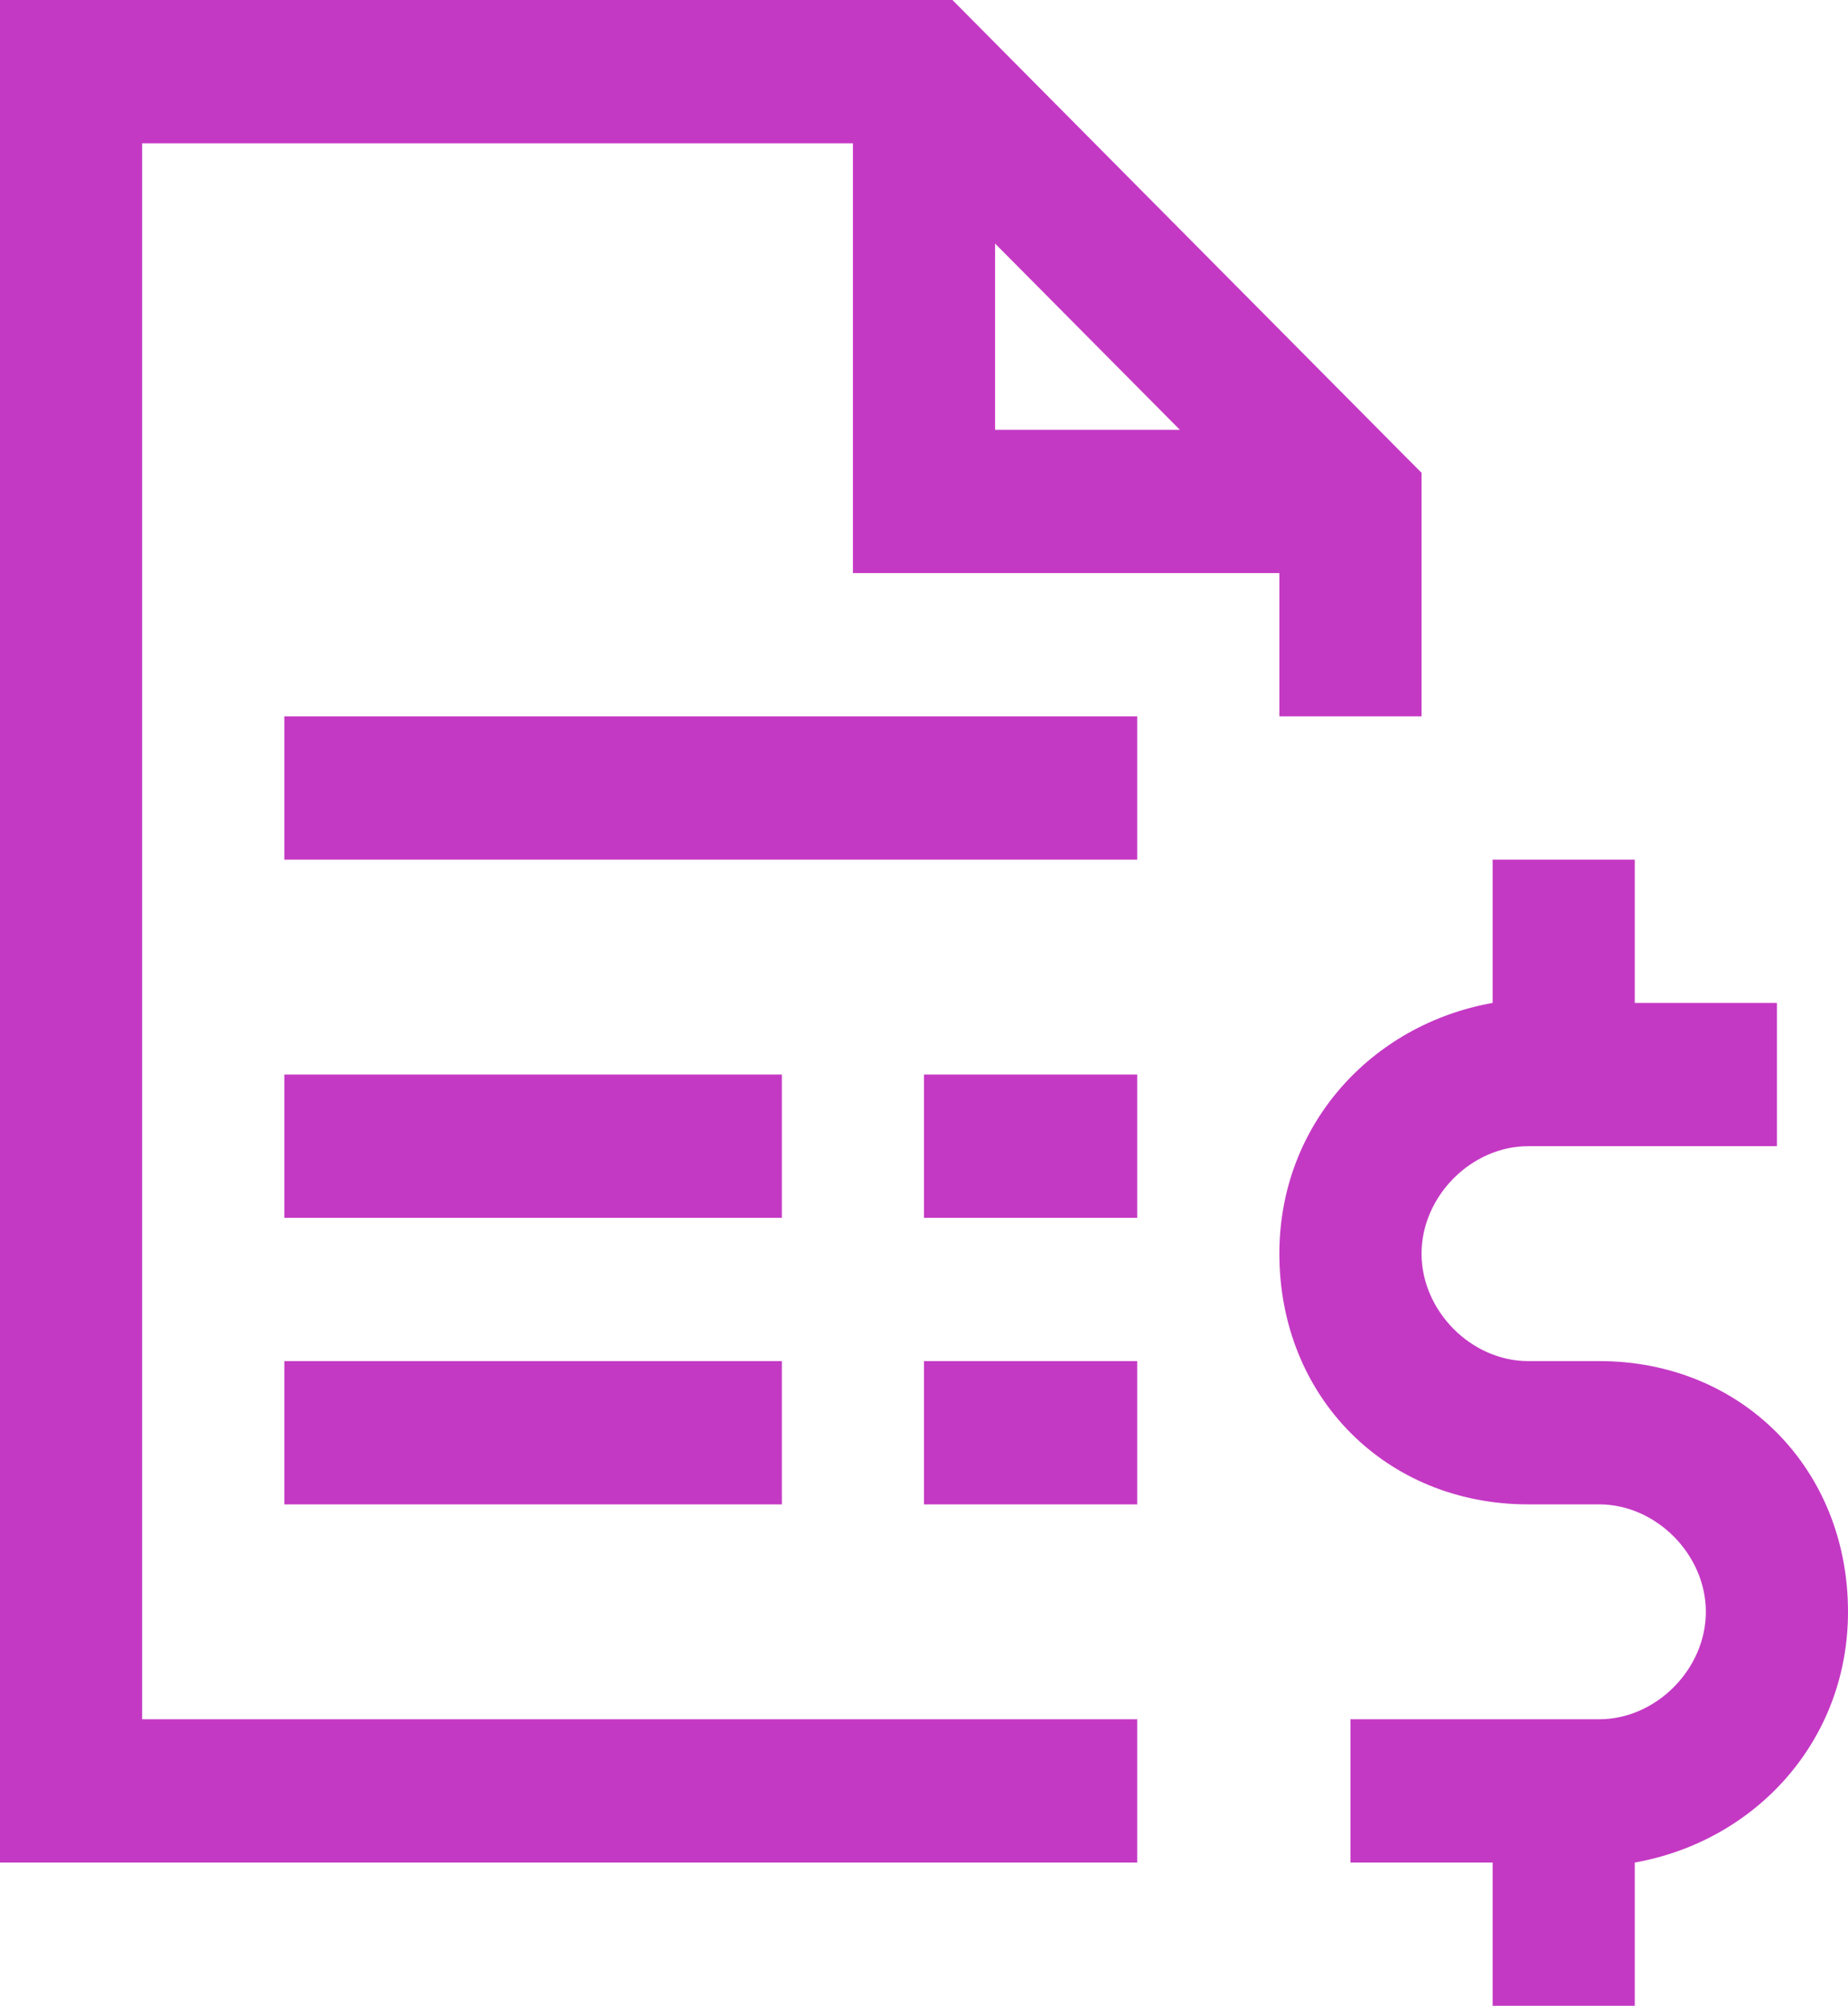 <svg width="47" height="51" viewBox="0 0 47 51" fill="none" xmlns="http://www.w3.org/2000/svg">
<path d="M0 0V47.357H28.923V43.714H3.615V3.643H21.692V14.571H32.538V18.214H36.154V12.021L35.611 11.475L24.765 0.546L24.223 0H0ZM25.308 6.193L30.008 10.929H25.308V6.193ZM7.231 18.214V21.857H28.923V18.214H7.231ZM37.962 21.857V25.5C34.889 26.046 32.538 28.596 32.538 31.875C32.538 35.518 35.25 38.25 38.865 38.25H40.673C42.119 38.25 43.385 39.525 43.385 40.982C43.385 42.439 42.119 43.714 40.673 43.714H34.346V47.357H37.962V51H41.577V47.357C44.65 46.811 47 44.261 47 40.982C47 37.339 44.288 34.607 40.673 34.607H38.865C37.419 34.607 36.154 33.332 36.154 31.875C36.154 30.418 37.419 29.143 38.865 29.143H45.192V25.5H41.577V21.857H37.962ZM7.231 27.321V30.964H19.885V27.321H7.231ZM23.5 27.321V30.964H28.923V27.321H23.5ZM7.231 34.607V38.25H19.885V34.607H7.231ZM23.5 34.607V38.25H28.923V34.607H23.5Z" fill="#C439C4"/>
</svg>
